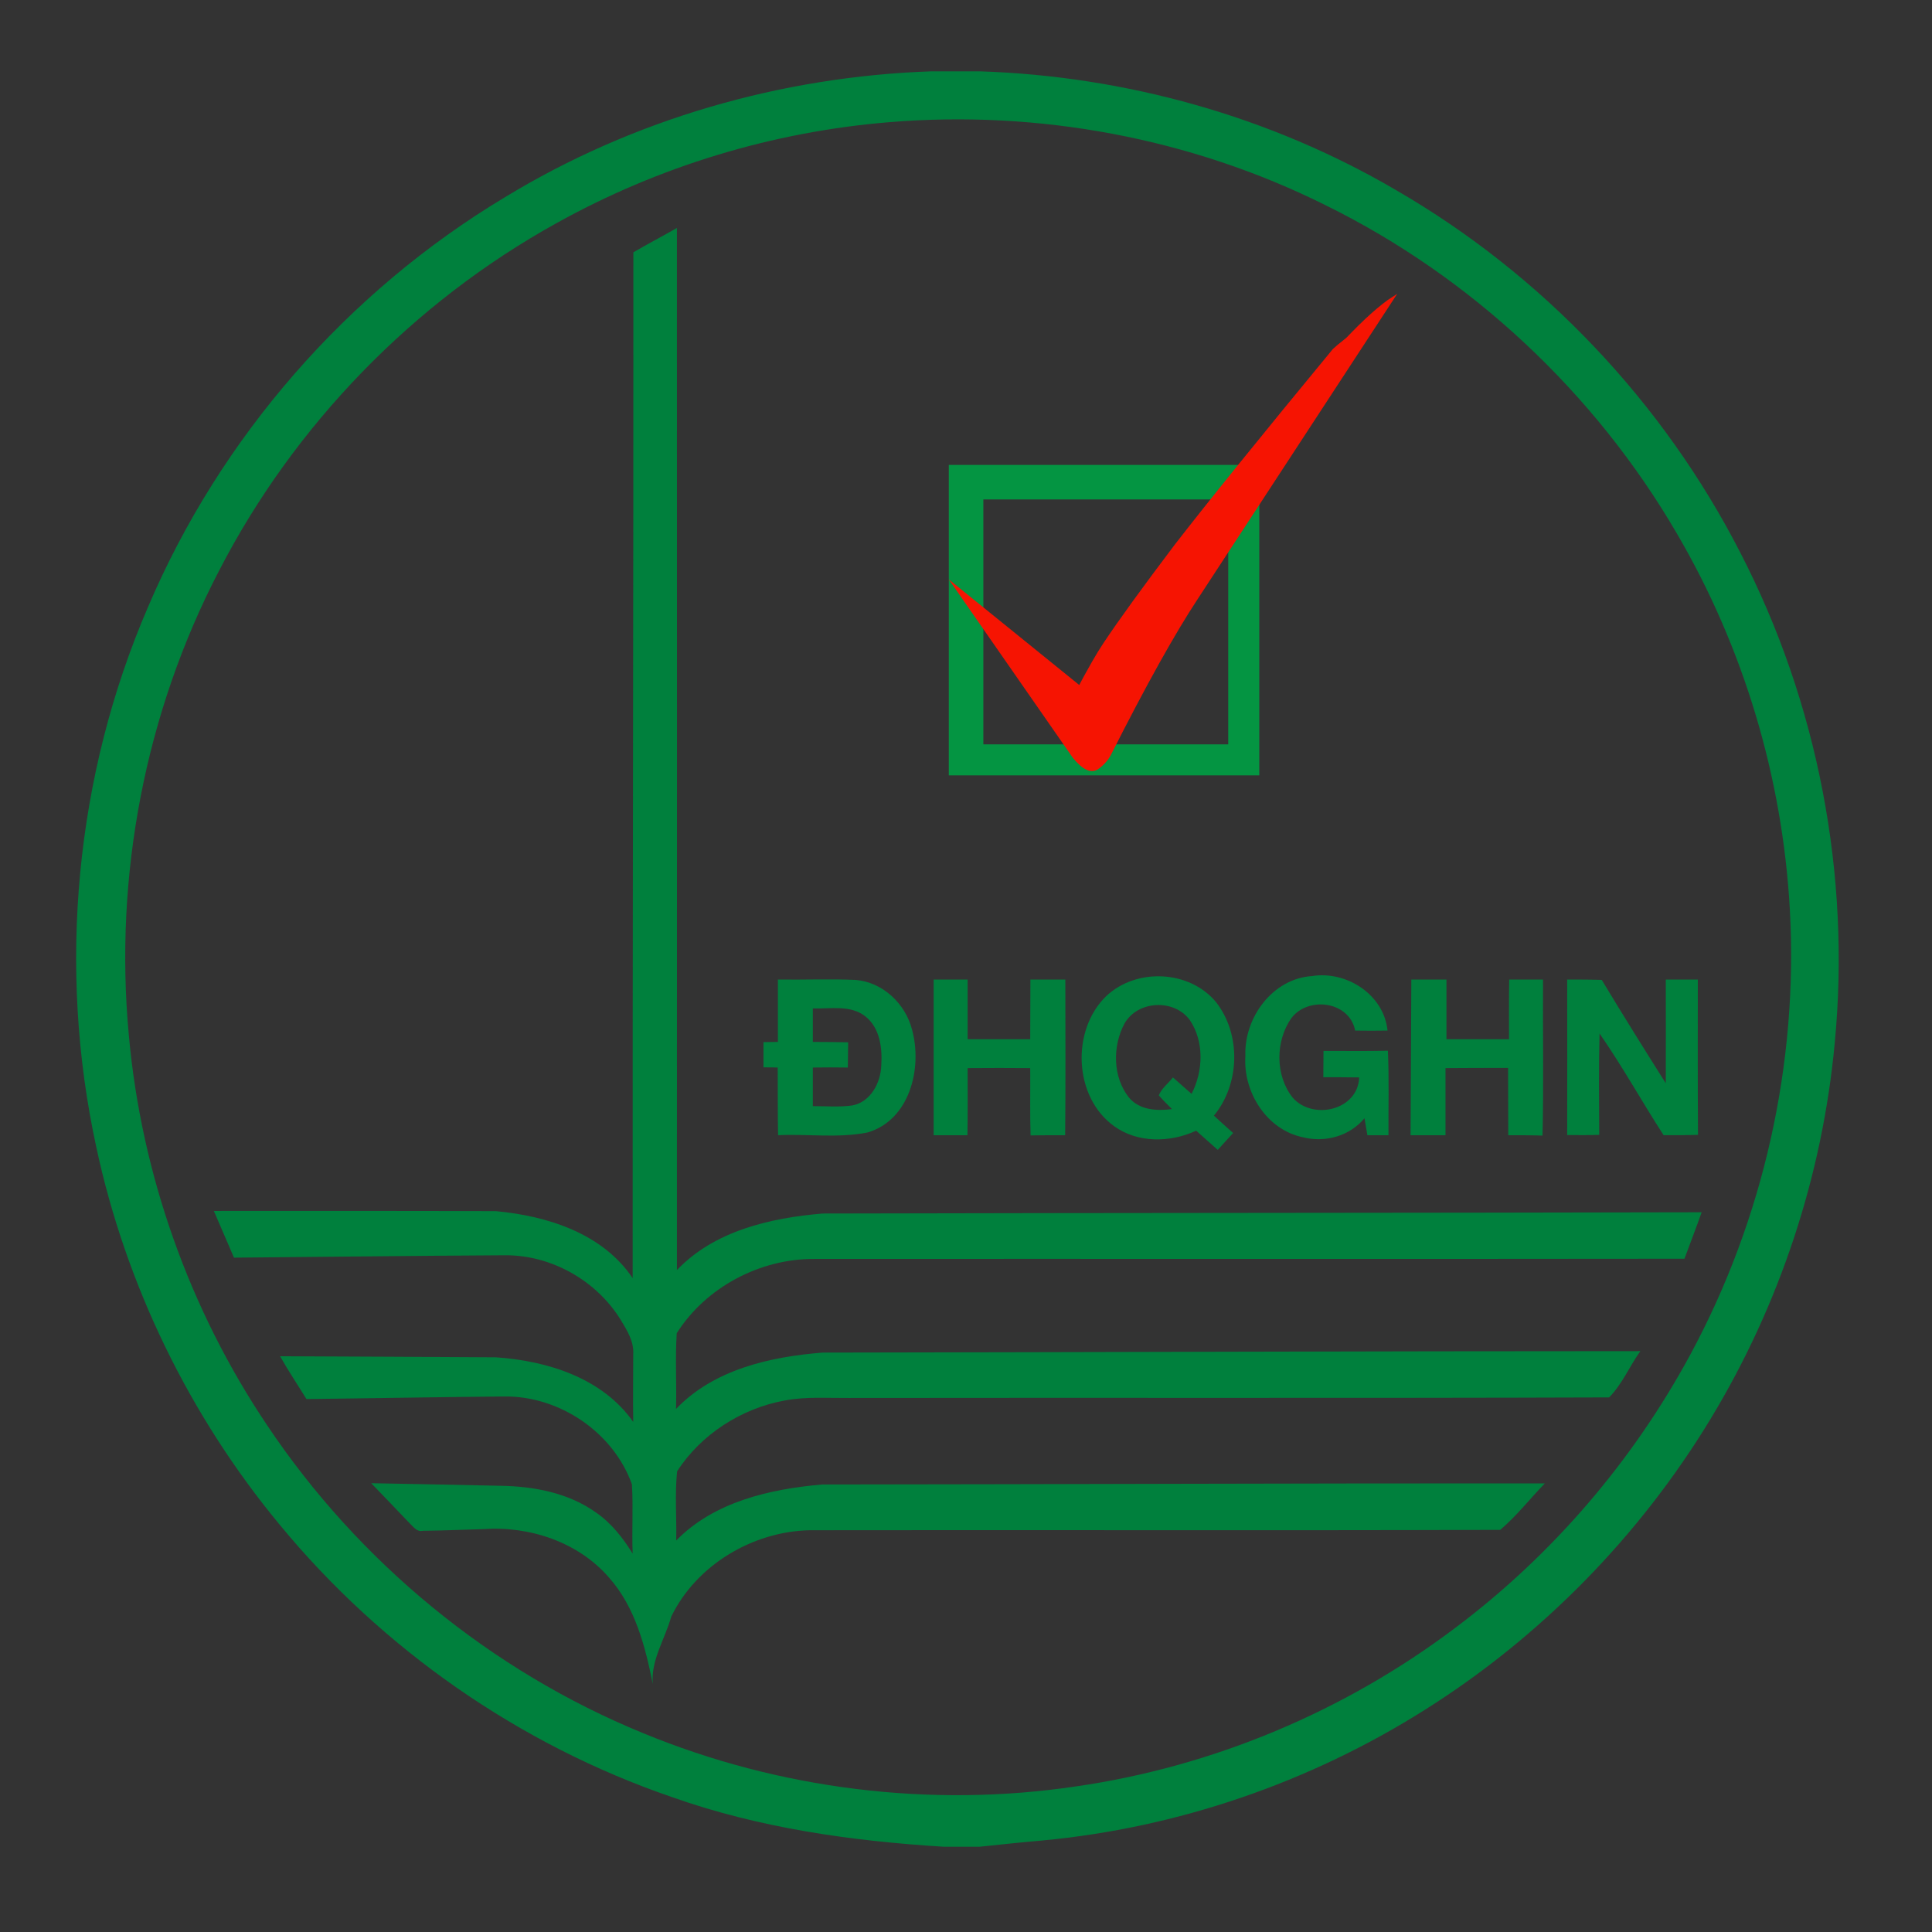 <svg xmlns="http://www.w3.org/2000/svg" xmlns:xlink="http://www.w3.org/1999/xlink" width="55" zoomAndPan="magnify" viewBox="0 0 41.25 41.25" height="55" preserveAspectRatio="xMidYMid meet" version="1.0"><rect x="0" y="0" width="41.25" height="41.25" fill="#333333" stroke="none"/><defs><clipPath id="348eeae2f4"><path d="M 26 15 L 26.074 15 L 26.074 15.746 L 26 15.746 Z M 26 15 " clip-rule="nonzero"/></clipPath><clipPath id="07527b1bd2"><path d="M 20.258 9.926 L 26.887 9.926 L 26.887 16.555 L 20.258 16.555 Z M 20.258 9.926 " clip-rule="nonzero"/></clipPath><clipPath id="4587ecc8bb"><path d="M 20.258 6.258 L 29.832 6.258 L 29.832 16.57 L 20.258 16.57 Z M 20.258 6.258 " clip-rule="nonzero"/></clipPath><clipPath id="fc7287d27d"><path d="M 22 7 L 29.832 7 L 29.832 15 L 22 15 Z M 22 7 " clip-rule="nonzero"/></clipPath></defs><path fill="#00803d" d="M 19.887 1.523 L 20.922 1.523 C 24.031 1.625 27.121 2.484 29.812 4.062 C 32.93 5.867 35.508 8.582 37.156 11.797 C 38.812 15 39.52 18.688 39.172 22.281 C 38.91 25.102 37.996 27.859 36.531 30.281 C 35.012 32.793 32.902 34.945 30.426 36.504 C 27.965 38.059 25.141 39.027 22.246 39.297 C 21.801 39.336 21.355 39.383 20.91 39.43 L 20.156 39.43 C 18.188 39.309 16.207 39.031 14.34 38.367 C 11.086 37.25 8.16 35.211 5.969 32.551 C 4.047 30.23 2.688 27.441 2.055 24.488 C 1.223 20.656 1.605 16.562 3.16 12.961 C 4.703 9.336 7.414 6.23 10.781 4.211 C 13.52 2.543 16.691 1.633 19.887 1.523 Z M 18.984 2.609 C 16.5 2.812 14.062 3.551 11.879 4.766 C 8.824 6.457 6.281 9.074 4.676 12.188 C 3.102 15.211 2.434 18.699 2.75 22.094 C 3.016 25.066 4.043 27.961 5.703 30.43 C 7.656 33.352 10.484 35.676 13.73 37.004 C 16.637 38.203 19.867 38.605 22.977 38.141 C 25.898 37.719 28.711 36.539 31.074 34.754 C 33.141 33.203 34.863 31.195 36.094 28.914 C 37.652 26.027 38.398 22.699 38.215 19.422 C 38.059 16.602 37.227 13.824 35.805 11.395 C 34.055 8.387 31.41 5.91 28.297 4.379 C 25.43 2.949 22.172 2.344 18.984 2.609 Z M 18.984 2.609 " fill-opacity="1" fill-rule="nonzero"/><path fill="#00803d" d="M 13.523 5.387 C 13.832 5.207 14.145 5.043 14.453 4.867 C 14.453 12.285 14.457 19.703 14.453 27.117 C 15.254 26.277 16.449 26.004 17.562 25.91 C 23.82 25.895 30.074 25.898 36.332 25.883 C 36.215 26.215 36.086 26.543 35.965 26.875 C 29.77 26.883 23.578 26.875 17.383 26.879 C 16.227 26.875 15.074 27.48 14.449 28.465 C 14.414 29 14.449 29.543 14.434 30.082 C 15.242 29.238 16.441 28.969 17.562 28.879 C 23.383 28.871 29.203 28.848 35.023 28.848 C 34.793 29.168 34.633 29.559 34.355 29.836 C 28.941 29.855 23.527 29.84 18.113 29.848 C 17.66 29.852 17.203 29.816 16.754 29.902 C 15.832 30.07 14.969 30.621 14.457 31.414 C 14.406 31.902 14.449 32.398 14.438 32.891 C 15.25 32.062 16.438 31.793 17.555 31.695 C 22.699 31.691 27.84 31.668 32.984 31.672 C 32.664 32 32.379 32.371 32.031 32.664 C 27.117 32.68 22.199 32.664 17.285 32.672 C 16.07 32.699 14.867 33.414 14.332 34.516 C 14.199 34.996 13.891 35.449 13.938 35.957 C 13.777 35.152 13.562 34.312 13.004 33.684 C 12.348 32.922 11.301 32.578 10.32 32.648 C 9.891 32.66 9.457 32.68 9.027 32.684 C 8.898 32.715 8.824 32.594 8.746 32.523 C 8.473 32.234 8.199 31.953 7.926 31.668 C 8.844 31.684 9.762 31.703 10.684 31.723 C 11.395 31.734 12.137 31.871 12.73 32.297 C 13.055 32.523 13.301 32.836 13.508 33.172 C 13.488 32.68 13.523 32.184 13.492 31.691 C 13.094 30.578 11.945 29.805 10.773 29.816 C 9.367 29.828 7.953 29.855 6.543 29.871 C 6.355 29.566 6.156 29.27 5.98 28.957 C 7.52 28.961 9.055 28.973 10.59 28.98 C 11.684 29.055 12.859 29.418 13.52 30.359 C 13.512 29.879 13.52 29.398 13.52 28.918 C 13.539 28.641 13.387 28.402 13.25 28.176 C 12.73 27.336 11.766 26.793 10.777 26.801 C 8.852 26.812 6.926 26.836 4.996 26.852 C 4.852 26.52 4.711 26.188 4.566 25.855 C 6.574 25.855 8.578 25.852 10.586 25.859 C 11.68 25.961 12.859 26.328 13.508 27.289 C 13.504 19.988 13.527 12.688 13.523 5.387 Z M 13.523 5.387 " fill-opacity="1" fill-rule="nonzero"/><path fill="#00803d" d="M 26.59 22.547 C 26.559 21.73 27.168 20.895 28.012 20.84 C 28.746 20.723 29.547 21.23 29.625 22.004 C 29.395 22.008 29.164 22.008 28.934 22.004 C 28.812 21.379 27.941 21.266 27.578 21.73 C 27.227 22.219 27.223 22.965 27.602 23.438 C 28.027 23.922 28.992 23.711 29.02 23.004 C 28.766 23 28.512 23 28.254 23 C 28.254 22.812 28.258 22.625 28.258 22.438 C 28.719 22.438 29.176 22.445 29.633 22.434 C 29.66 23.035 29.641 23.637 29.645 24.238 C 29.496 24.238 29.344 24.238 29.195 24.238 C 29.176 24.117 29.152 23.996 29.133 23.875 C 28.816 24.258 28.293 24.402 27.816 24.281 C 27.043 24.121 26.539 23.316 26.59 22.547 Z M 26.59 22.547 " fill-opacity="1" fill-rule="nonzero"/><path fill="#00803d" d="M 16.609 20.914 C 17.16 20.922 17.715 20.898 18.266 20.922 C 18.848 20.969 19.332 21.43 19.473 21.984 C 19.699 22.809 19.422 23.918 18.52 24.18 C 17.891 24.305 17.246 24.207 16.613 24.238 C 16.602 23.758 16.609 23.273 16.605 22.793 C 16.531 22.789 16.379 22.789 16.301 22.789 C 16.301 22.609 16.301 22.43 16.301 22.25 C 16.379 22.25 16.531 22.246 16.609 22.246 C 16.609 21.805 16.609 21.359 16.609 20.914 Z M 17.355 21.531 C 17.355 21.77 17.355 22.008 17.355 22.246 C 17.609 22.246 17.859 22.25 18.109 22.254 C 18.105 22.434 18.105 22.613 18.102 22.793 C 17.855 22.789 17.605 22.789 17.355 22.793 C 17.355 23.066 17.355 23.344 17.355 23.617 C 17.637 23.617 17.922 23.641 18.199 23.602 C 18.59 23.527 18.805 23.117 18.816 22.746 C 18.84 22.383 18.789 21.953 18.484 21.707 C 18.168 21.449 17.734 21.543 17.355 21.531 Z M 17.355 21.531 " fill-opacity="1" fill-rule="nonzero"/><path fill="#00803d" d="M 19.934 20.914 C 20.176 20.914 20.418 20.914 20.66 20.914 C 20.66 21.34 20.66 21.762 20.66 22.188 C 21.105 22.188 21.551 22.188 21.996 22.188 C 22 21.762 21.996 21.34 22 20.914 C 22.246 20.914 22.496 20.914 22.746 20.914 C 22.746 22.023 22.754 23.133 22.742 24.238 C 22.496 24.238 22.25 24.238 22.004 24.242 C 21.988 23.762 22 23.281 21.996 22.805 C 21.551 22.801 21.105 22.801 20.66 22.805 C 20.66 23.281 20.664 23.762 20.656 24.238 C 20.414 24.238 20.176 24.238 19.934 24.238 C 19.934 23.129 19.934 22.023 19.934 20.914 Z M 19.934 20.914 " fill-opacity="1" fill-rule="nonzero"/><path fill="#00803d" d="M 23.621 21.266 C 24.266 20.66 25.398 20.711 25.965 21.398 C 26.504 22.09 26.473 23.148 25.918 23.82 C 26.055 23.945 26.191 24.07 26.328 24.191 C 26.219 24.312 26.109 24.43 26 24.551 C 25.844 24.414 25.691 24.277 25.539 24.141 C 24.988 24.398 24.289 24.41 23.785 24.043 C 22.922 23.422 22.867 21.992 23.621 21.266 Z M 24.012 21.848 C 23.75 22.332 23.754 22.996 24.105 23.434 C 24.328 23.703 24.703 23.723 25.023 23.68 C 24.93 23.582 24.828 23.492 24.742 23.387 C 24.801 23.234 24.945 23.133 25.043 23.004 C 25.176 23.121 25.309 23.238 25.441 23.355 C 25.691 22.871 25.715 22.238 25.402 21.777 C 25.066 21.324 24.297 21.359 24.012 21.848 Z M 24.012 21.848 " fill-opacity="1" fill-rule="nonzero"/><path fill="#00803d" d="M 32.223 20.914 C 32.465 20.914 32.703 20.914 32.945 20.914 C 32.938 22.023 32.961 23.137 32.934 24.246 C 32.691 24.238 32.445 24.238 32.203 24.238 C 32.199 23.758 32.203 23.281 32.199 22.801 C 31.754 22.801 31.309 22.801 30.863 22.805 C 30.863 23.281 30.863 23.758 30.863 24.238 C 30.613 24.238 30.363 24.238 30.117 24.238 C 30.121 23.129 30.129 22.023 30.133 20.914 C 30.383 20.914 30.633 20.914 30.883 20.914 C 30.883 21.34 30.883 21.762 30.883 22.188 C 31.328 22.188 31.773 22.188 32.219 22.188 C 32.219 21.762 32.215 21.336 32.223 20.914 Z M 32.223 20.914 " fill-opacity="1" fill-rule="nonzero"/><path fill="#00803d" d="M 33.461 20.914 C 33.707 20.914 33.953 20.914 34.199 20.922 C 34.645 21.664 35.105 22.398 35.566 23.129 C 35.57 22.391 35.566 21.652 35.566 20.914 C 35.793 20.914 36.023 20.914 36.25 20.914 C 36.25 22.02 36.246 23.125 36.254 24.23 C 36.008 24.238 35.762 24.238 35.52 24.238 C 35.055 23.52 34.641 22.77 34.152 22.066 C 34.133 22.785 34.141 23.508 34.145 24.23 C 33.918 24.238 33.688 24.238 33.461 24.234 C 33.465 23.129 33.461 22.02 33.461 20.914 Z M 33.461 20.914 " fill-opacity="1" fill-rule="nonzero"/><g clip-path="url(#348eeae2f4)"><path fill="#ffffff" d="M 26.68 16.352 L 26.27 16.352 L 26.27 16.547 L 26.879 16.547 L 26.879 15.941 L 26.68 15.941 Z M 26.68 16.352 " fill-opacity="1" fill-rule="nonzero"/></g><g clip-path="url(#07527b1bd2)"><path stroke-linecap="butt" transform="matrix(0.737, 0, 0, 0.737, 20.257, 9.927)" fill="none" stroke-linejoin="miter" d="M 0.002 -0.001 L 0.002 9.094 L 9.096 9.094 L 9.096 -0.001 L 0.002 -0.001 " stroke="#049542" stroke-width="2" stroke-opacity="1" stroke-miterlimit="4"/></g><g clip-path="url(#4587ecc8bb)"><path fill="#f61402" d="M 29.832 6.273 L 29.629 6.406 C 29.051 6.824 28.211 7.738 27.117 9.145 C 25.953 10.695 24.637 12.555 23.172 14.73 L 20.258 12.371 L 22.906 16.18 C 23.113 16.434 23.289 16.516 23.434 16.43 C 23.555 16.348 23.648 16.246 23.711 16.133 C 24.469 14.633 25.09 13.52 25.57 12.793 L 29.832 6.273 " fill-opacity="1" fill-rule="nonzero"/></g><path fill="#f61402" d="M 22.867 14.957 L 22.859 14.969 C 22.84 15.008 22.832 15.027 22.832 15.031 L 22.828 15.043 C 22.828 15.043 22.828 15.047 22.824 15.051 L 22.824 15.055 C 22.824 15.062 22.824 15.07 22.828 15.078 C 22.828 15.086 22.832 15.09 22.84 15.098 C 22.84 15.102 22.844 15.102 22.848 15.105 C 22.848 15.105 22.852 15.109 22.859 15.113 C 22.871 15.117 22.879 15.121 22.883 15.121 C 22.891 15.125 22.898 15.125 22.906 15.125 L 22.867 14.957 " fill-opacity="1" fill-rule="nonzero"/><g clip-path="url(#fc7287d27d)"><path fill="#f61402" d="M 29.008 7.031 L 29.004 7.031 C 28.77 7.191 28.586 7.332 28.457 7.453 C 26.906 9.332 25.781 10.727 25.082 11.629 C 24.395 12.539 23.887 13.238 23.562 13.727 C 23.422 13.934 23.215 14.293 22.945 14.809 C 22.895 14.93 22.879 14.984 22.902 14.973 L 23.754 14.77 L 26.359 11.039 L 28.957 7.145 C 29.004 7.07 29.023 7.031 29.008 7.031 " fill-opacity="1" fill-rule="nonzero"/></g></svg>